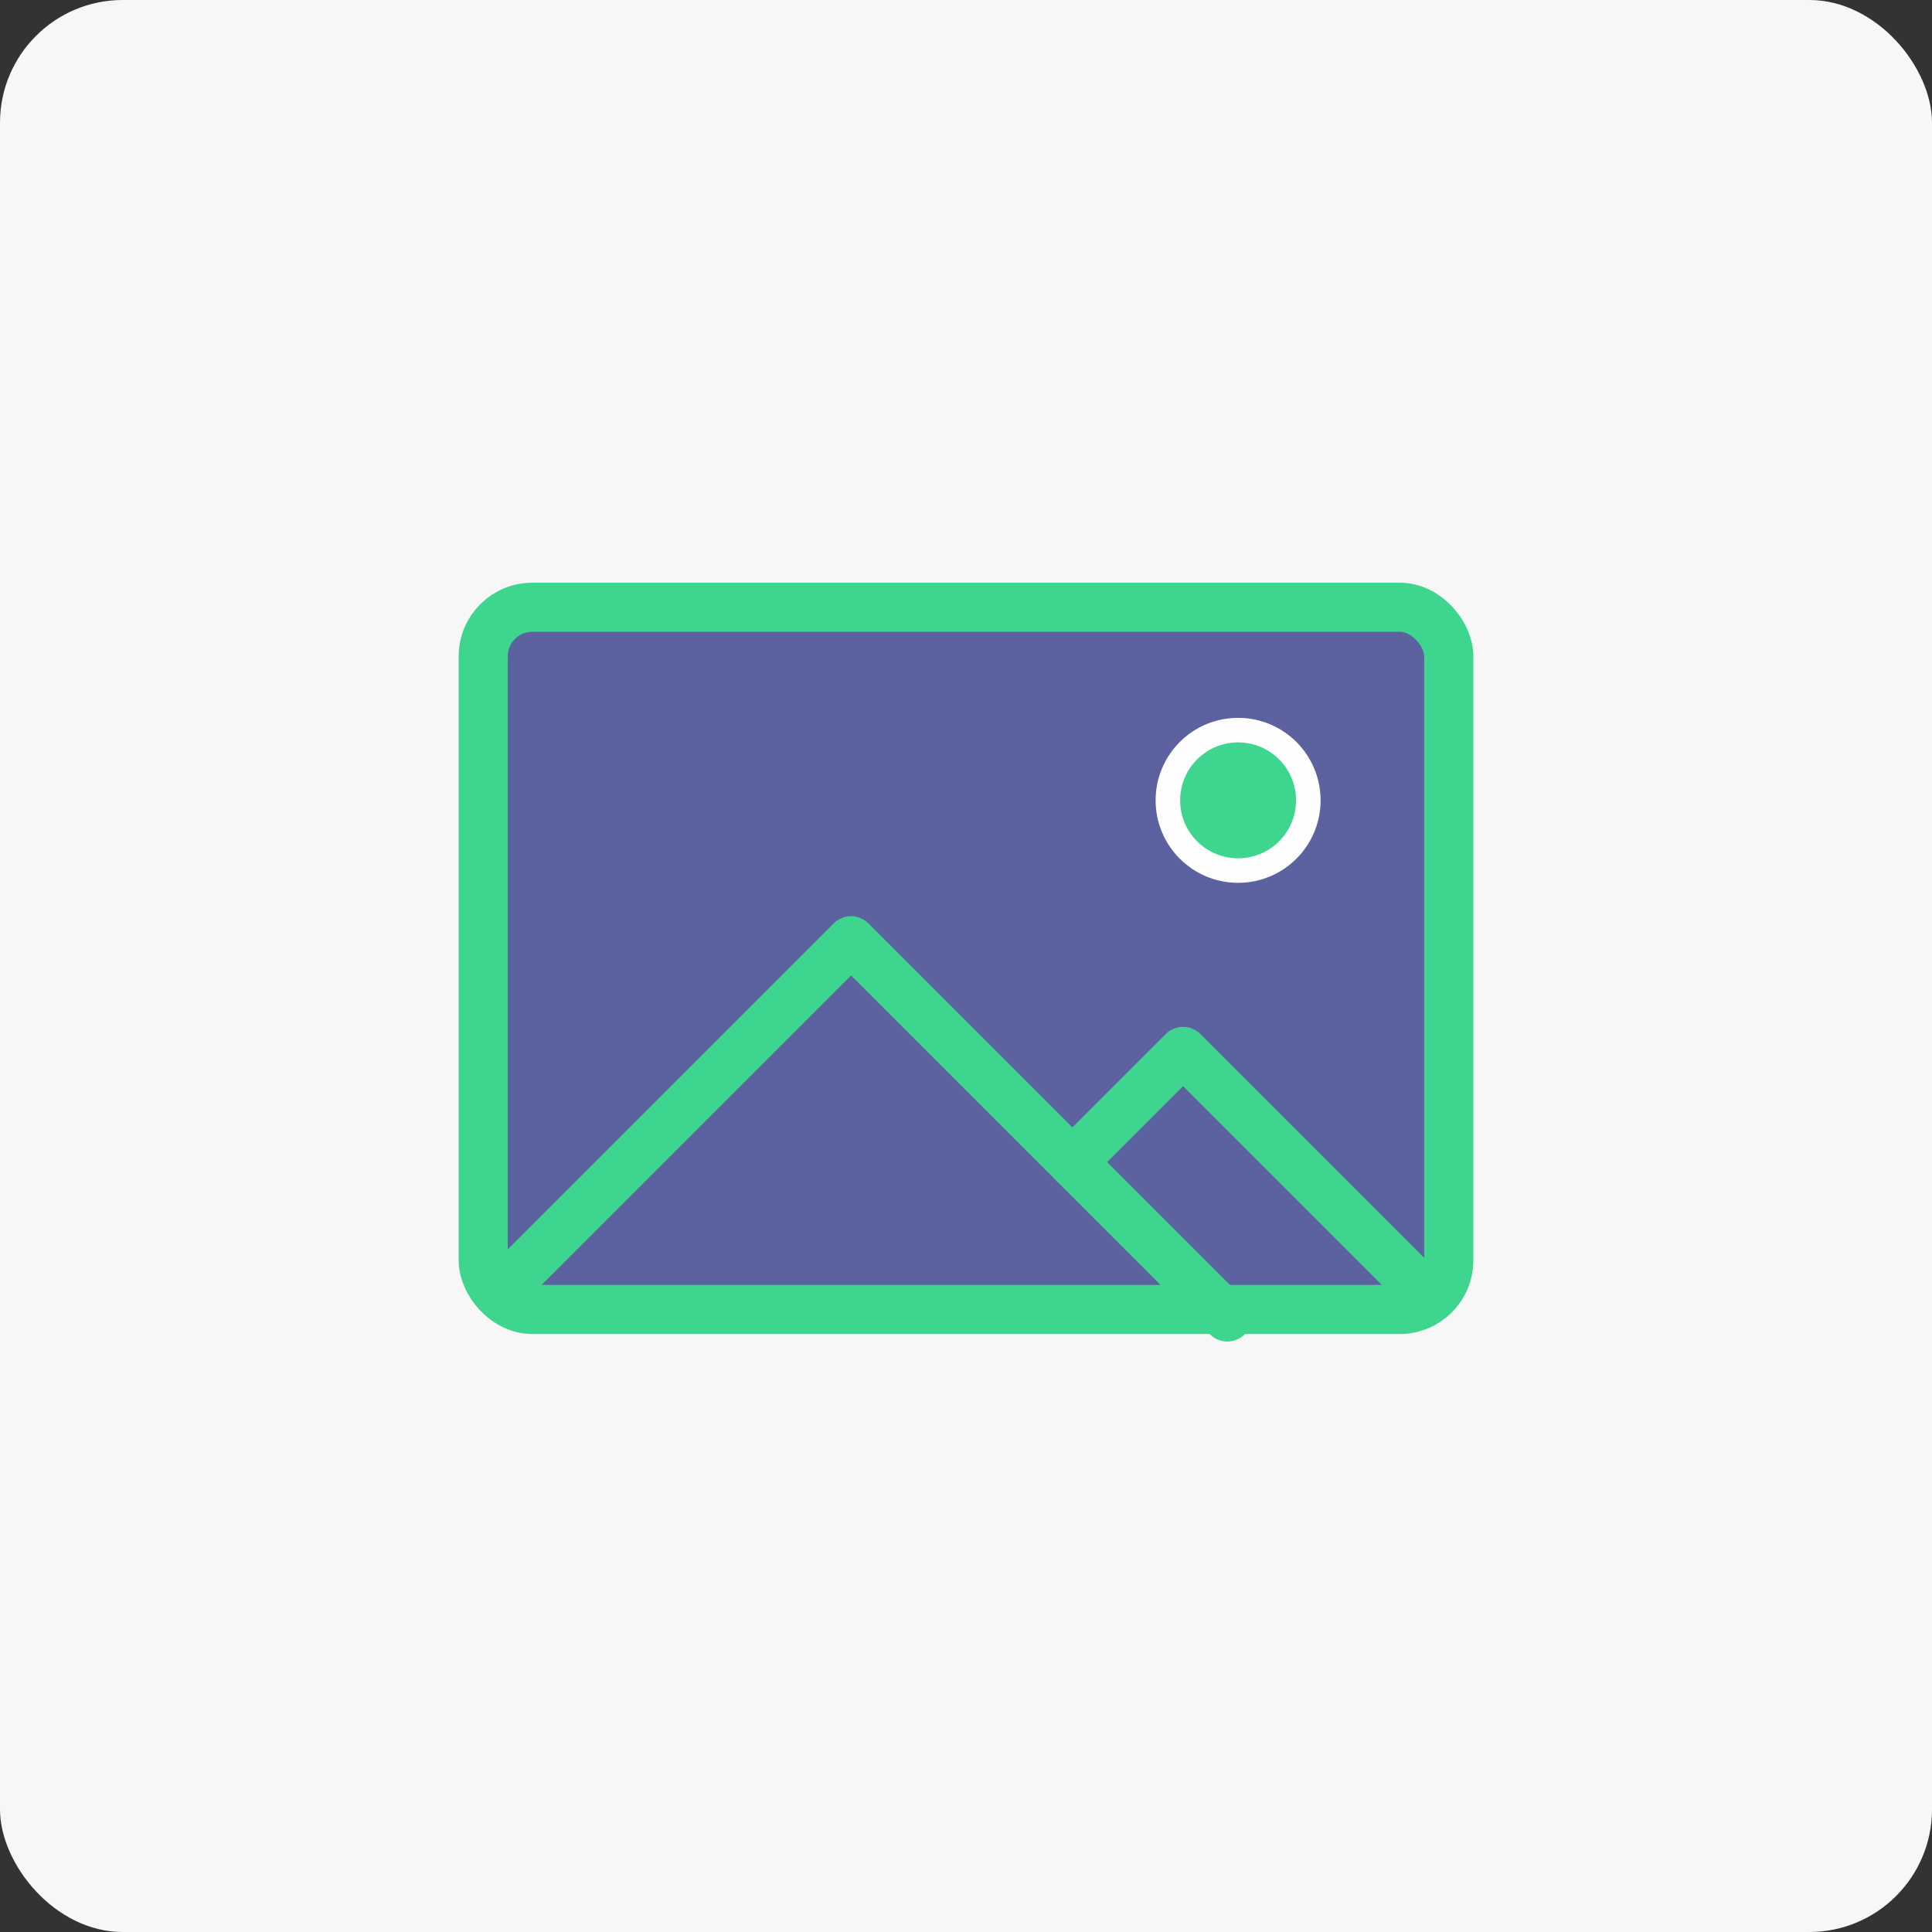 <svg xmlns="http://www.w3.org/2000/svg" width="78.717" height="78.717" viewBox="0 0 78.717 78.717">
  <rect x="0" y="0" width="78.717" height="78.717" fill="#333333" stroke="none"/>
  <g id="Group_14731" data-name="Group 14731" transform="translate(-151 -284)">
    <g id="Group_7341" data-name="Group 7341" transform="translate(123.372 143.906)">
      <rect id="Material_-_Vibrant_Primary_Text_-_Dark" data-name="Material - Vibrant Primary Text - Dark" width="78.717" height="78.717" rx="5" transform="translate(27.628 140.094)" fill="rgba(255,255,255,0.96)"/>
    </g>
    <g id="Group_14718" data-name="Group 14718" transform="translate(-6046.312 -1407.259)">
      <rect id="Rectangle_85740" data-name="Rectangle 85740" width="39.341" height="28.612" rx="2" transform="translate(6217 1716)" fill="#5b629f" stroke="#3ed68e" stroke-linecap="round" stroke-linejoin="round" stroke-width="2"/>
      <circle id="Ellipse_643" data-name="Ellipse 643" cx="2.861" cy="2.861" r="2.861" transform="translate(6244.896 1721.007)" fill="#3ed68e" stroke="#fefefe" stroke-linecap="round" stroke-linejoin="round" stroke-width="1"/>
      <path id="Path_17216" data-name="Path 17216" d="M28.766,23.757,19.009,14,14.5,18.509" transform="translate(6226.506 1720.097)" fill="none" stroke="#3ed68e" stroke-linecap="round" stroke-linejoin="round" stroke-width="2"/>
      <path id="Path_17217" data-name="Path 17217" d="M31.186,26.83,15.856,11.5,1.59,25.766" transform="translate(6216.132 1718.088)" fill="none" stroke="#3ed68e" stroke-linecap="round" stroke-linejoin="round" stroke-width="2"/>
    </g>
  </g>
</svg>
